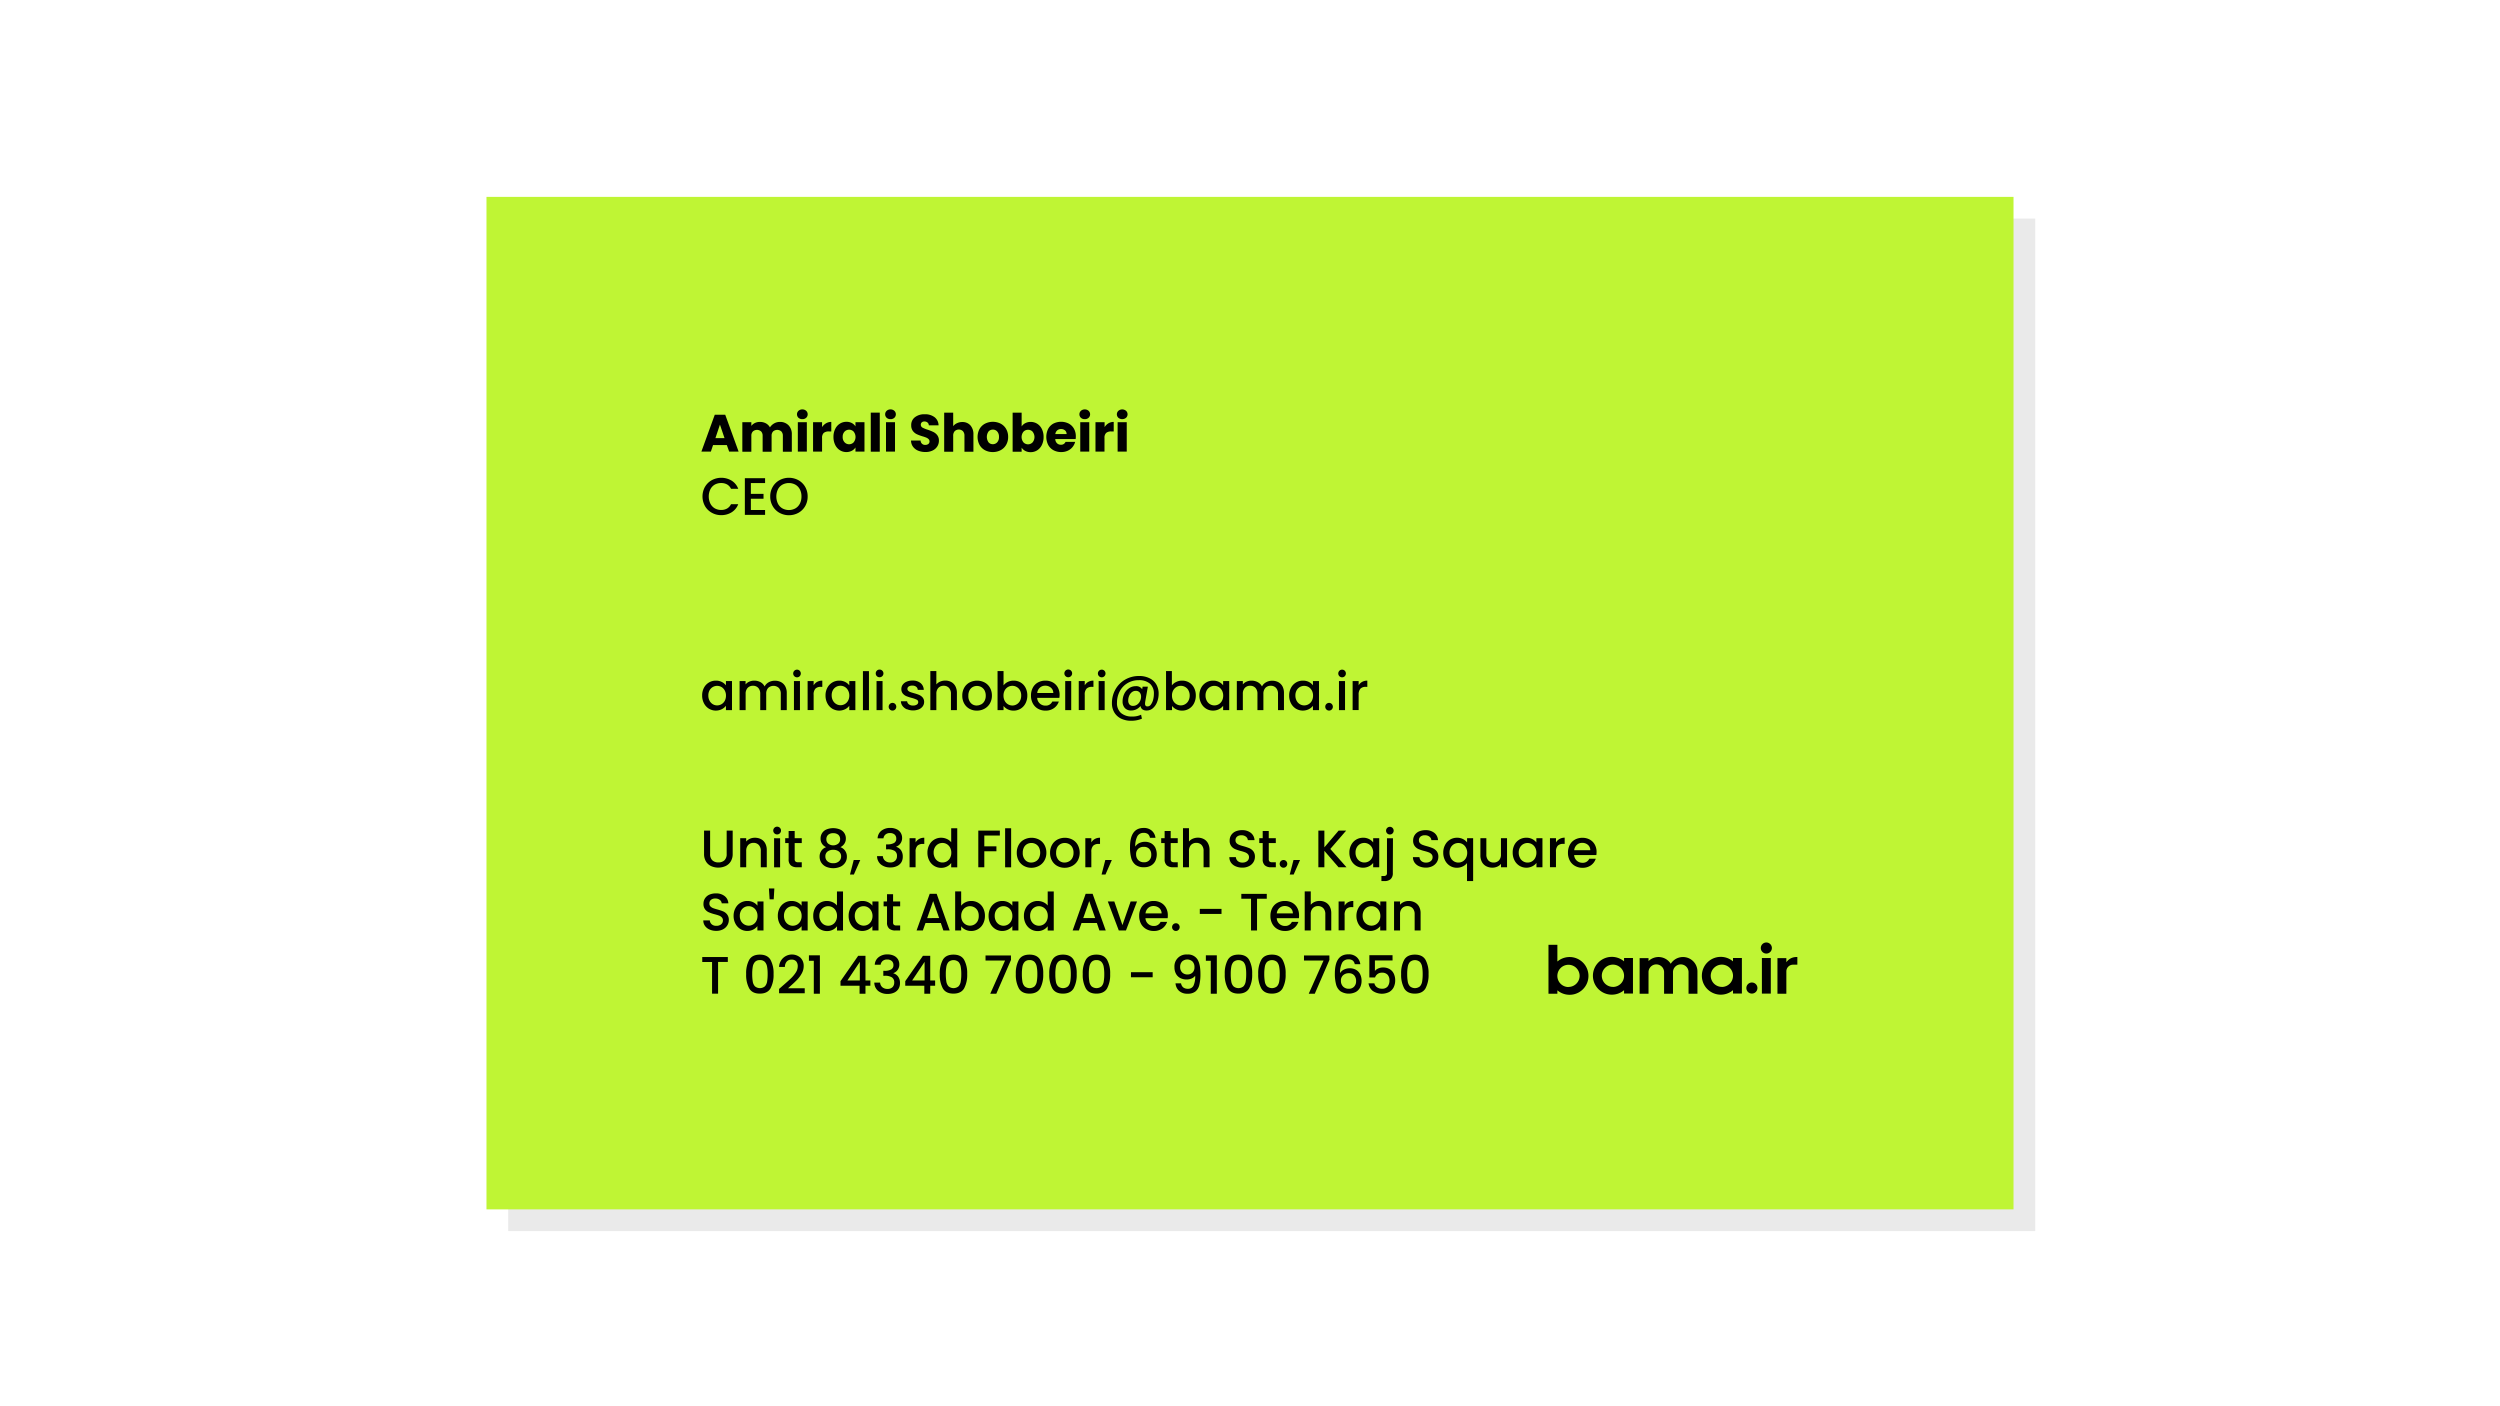 <svg xmlns="http://www.w3.org/2000/svg" viewBox="0 0 1152 648"><defs><style>.cls-1{fill:#eaeaea;}.cls-2{fill:#bff534;}</style></defs><g id="Background"><rect class="cls-1" x="234.17" y="100.72" width="703.66" height="466.56"/></g><g id="Layer_1" data-name="Layer 1"><rect class="cls-2" x="224.17" y="90.72" width="703.66" height="466.56"/><path d="M334.93,205.1h-6.36l-1,3H323.2l6.17-17h4.81l6.17,17H336Zm-1.07-3.2-2.11-6.24-2.09,6.24Z"/><path d="M363.38,196a5.8,5.8,0,0,1,1.49,4.25v7.91h-4.13v-7.35a2.81,2.81,0,0,0-.69-2,2.88,2.88,0,0,0-3.81,0,2.81,2.81,0,0,0-.69,2v7.35h-4.13v-7.35a2.81,2.81,0,0,0-.69-2,2.88,2.88,0,0,0-3.81,0,2.77,2.77,0,0,0-.7,2v7.35h-4.15V194.56h4.15v1.7a4.58,4.58,0,0,1,1.65-1.35,5.22,5.22,0,0,1,2.31-.49,5.68,5.68,0,0,1,2.73.65,4.7,4.7,0,0,1,1.88,1.87,5.51,5.51,0,0,1,1.92-1.82,5.2,5.2,0,0,1,2.65-.7A5.37,5.37,0,0,1,363.38,196Z"/><path d="M367.94,192.51a2.2,2.2,0,0,1,0-3.2,2.54,2.54,0,0,1,1.79-.65,2.48,2.48,0,0,1,1.76.65,2.2,2.2,0,0,1,0,3.2,2.48,2.48,0,0,1-1.76.64A2.53,2.53,0,0,1,367.94,192.51Zm3.85,2.05v13.55h-4.15V194.56Z"/><path d="M380.63,195.06a4.69,4.69,0,0,1,2.43-.64v4.39h-1.14a3.52,3.52,0,0,0-2.33.67,3,3,0,0,0-.78,2.34v6.29h-4.15V194.56h4.15v2.26A5.56,5.56,0,0,1,380.63,195.06Z"/><path d="M384.87,197.65a5.87,5.87,0,0,1,2.15-2.43,5.56,5.56,0,0,1,3-.85,5.21,5.21,0,0,1,2.52.58,4.32,4.32,0,0,1,1.66,1.53v-1.92h4.15v13.55h-4.15v-1.92a4.33,4.33,0,0,1-1.69,1.53,5.17,5.17,0,0,1-2.51.59,5.53,5.53,0,0,1-3-.86,6,6,0,0,1-2.15-2.46,8.11,8.11,0,0,1-.79-3.68A8,8,0,0,1,384.87,197.65Zm8.5,1.24a2.92,2.92,0,0,0-4.2,0,3.34,3.34,0,0,0-.86,2.44,3.43,3.43,0,0,0,.86,2.47,2.76,2.76,0,0,0,2.1.91,2.81,2.81,0,0,0,2.1-.9,3.92,3.92,0,0,0,0-4.9Z"/><path d="M405.4,190.14v18h-4.15v-18Z"/><path d="M408.57,192.51a2.2,2.2,0,0,1,0-3.2,2.52,2.52,0,0,1,1.79-.65,2.48,2.48,0,0,1,1.76.65,2.2,2.2,0,0,1,0,3.2,2.48,2.48,0,0,1-1.76.64A2.52,2.52,0,0,1,408.57,192.51Zm3.85,2.05v13.55h-4.15V194.56Z"/><path d="M423.1,207.68a5.55,5.55,0,0,1-2.36-1.8,4.9,4.9,0,0,1-.94-2.87h4.42a2,2,0,0,0,2.11,2,2.29,2.29,0,0,0,1.46-.43,1.52,1.52,0,0,0,.11-2.22,3.35,3.35,0,0,0-1-.68,17.72,17.72,0,0,0-1.76-.61,19.48,19.48,0,0,1-2.7-1,5,5,0,0,1-1.8-1.5,4.22,4.22,0,0,1-.75-2.6,4.45,4.45,0,0,1,1.73-3.73,7,7,0,0,1,4.49-1.35,7.15,7.15,0,0,1,4.54,1.35,4.82,4.82,0,0,1,1.84,3.75H428a1.73,1.73,0,0,0-.61-1.3,2.16,2.16,0,0,0-1.43-.47,1.75,1.75,0,0,0-1.21.4A1.55,1.55,0,0,0,425,197a12.89,12.89,0,0,0,2.43,1,21.5,21.5,0,0,1,2.68,1.07,5.06,5.06,0,0,1,1.79,1.48,4,4,0,0,1,.75,2.5,4.83,4.83,0,0,1-.74,2.64,5.13,5.13,0,0,1-2.15,1.9,7.35,7.35,0,0,1-3.32.7A8.9,8.9,0,0,1,423.1,207.68Z"/><path d="M447.15,196a6.09,6.09,0,0,1,1.4,4.24v7.91h-4.13v-7.35a3,3,0,0,0-.7-2.12,2.77,2.77,0,0,0-3.79,0,3,3,0,0,0-.7,2.12v7.35h-4.15v-18h4.15v6.24A4.51,4.51,0,0,1,441,195a5.62,5.62,0,0,1,2.46-.53A4.82,4.82,0,0,1,447.15,196Z"/><path d="M453.88,207.46a6.28,6.28,0,0,1-2.5-2.43,7.88,7.88,0,0,1,0-7.37,6.32,6.32,0,0,1,2.53-2.44,8,8,0,0,1,7.19,0,6.23,6.23,0,0,1,2.52,2.44,7.16,7.16,0,0,1,.93,3.68,7.07,7.07,0,0,1-.94,3.68,6.3,6.3,0,0,1-2.55,2.44,7.68,7.68,0,0,1-3.6.85A7.58,7.58,0,0,1,453.88,207.46Zm5.61-3.62a3.47,3.47,0,0,0,.84-2.5,3.53,3.53,0,0,0-.81-2.5,2.61,2.61,0,0,0-2-.88,2.65,2.65,0,0,0-2,.86,4.36,4.36,0,0,0,0,5,2.54,2.54,0,0,0,2,.87A2.7,2.7,0,0,0,459.49,203.84Z"/><path d="M472.45,195a5.21,5.21,0,0,1,2.5-.58,5.6,5.6,0,0,1,3,.85,5.85,5.85,0,0,1,2.14,2.43,8,8,0,0,1,.79,3.66,8.11,8.11,0,0,1-.79,3.68,6,6,0,0,1-2.14,2.46,5.61,5.61,0,0,1-3,.86,5.24,5.24,0,0,1-2.5-.57,4.5,4.5,0,0,1-1.68-1.52v1.89h-4.15v-18h4.15v6.34A4.31,4.31,0,0,1,472.45,195Zm3.39,3.92a2.87,2.87,0,0,0-2.13-.88,2.81,2.81,0,0,0-2.1.9,3.92,3.92,0,0,0,0,4.9,2.9,2.9,0,0,0,4.21,0,3.9,3.9,0,0,0,0-4.91Z"/><path d="M495.66,202.33h-9.39a2.76,2.76,0,0,0,.81,1.93,2.46,2.46,0,0,0,1.76.67,2.18,2.18,0,0,0,2.16-1.31h4.42A6.08,6.08,0,0,1,492,207.7a7,7,0,0,1-3,.61,7.36,7.36,0,0,1-3.55-.85A6,6,0,0,1,483,205a8.3,8.3,0,0,1,0-7.38,5.9,5.9,0,0,1,2.42-2.43,7.88,7.88,0,0,1,7.06,0,6,6,0,0,1,2.4,2.36,7.2,7.2,0,0,1,.86,3.57A10.24,10.24,0,0,1,495.66,202.33Zm-4.17-2.3a2.14,2.14,0,0,0-.73-1.7,2.69,2.69,0,0,0-1.82-.63,2.63,2.63,0,0,0-1.76.6,2.69,2.69,0,0,0-.89,1.73Z"/><path d="M498.08,192.51a2.2,2.2,0,0,1,0-3.2,2.52,2.52,0,0,1,1.79-.65,2.48,2.48,0,0,1,1.76.65,2.2,2.2,0,0,1,0,3.2,2.48,2.48,0,0,1-1.76.64A2.52,2.52,0,0,1,498.08,192.51Zm3.85,2.05v13.55h-4.15V194.56Z"/><path d="M510.77,195.06a4.69,4.69,0,0,1,2.43-.64v4.39h-1.14a3.5,3.5,0,0,0-2.33.67,3,3,0,0,0-.78,2.34v6.29H504.8V194.56H509v2.26A5.46,5.46,0,0,1,510.77,195.06Z"/><path d="M515.35,192.51a2.18,2.18,0,0,1,0-3.2,2.73,2.73,0,0,1,3.54,0,2.2,2.2,0,0,1,0,3.2,2.77,2.77,0,0,1-3.54,0Zm3.85,2.05v13.55H515V194.56Z"/><path d="M324.86,224.34a8.22,8.22,0,0,1,3.14-3.08,9.24,9.24,0,0,1,9.13.22,7.57,7.57,0,0,1,3.05,3.75h-3.33a4.53,4.53,0,0,0-1.82-2,5.5,5.5,0,0,0-2.7-.65,5.93,5.93,0,0,0-3,.75,5.28,5.28,0,0,0-2,2.16,7.64,7.64,0,0,0,0,6.56,5.37,5.37,0,0,0,2,2.17,5.84,5.84,0,0,0,3,.77,5.4,5.4,0,0,0,2.7-.66,4.53,4.53,0,0,0,1.82-2h3.33a7.54,7.54,0,0,1-3.05,3.74,8.91,8.91,0,0,1-4.8,1.31,8.68,8.68,0,0,1-4.34-1.11,8.17,8.17,0,0,1-3.13-3.07,9.15,9.15,0,0,1,0-8.88Z"/><path d="M346,222.61v4.95h5.83v2.26H346V235h6.55v2.25h-9.32v-16.9h9.32v2.26Z"/><path d="M359.2,236.32a8.26,8.26,0,0,1-3.13-3.08,8.69,8.69,0,0,1-1.15-4.46,8.59,8.59,0,0,1,1.15-4.44,8.19,8.19,0,0,1,3.13-3.08,9.13,9.13,0,0,1,8.69,0,8.19,8.19,0,0,1,3.13,3.08,8.68,8.68,0,0,1,1.14,4.44,8.78,8.78,0,0,1-1.14,4.46,8.26,8.26,0,0,1-3.13,3.08,9.13,9.13,0,0,1-8.69,0Zm7.32-2.06a5.32,5.32,0,0,0,2.06-2.19,7.06,7.06,0,0,0,.74-3.29,7,7,0,0,0-.74-3.28,5.24,5.24,0,0,0-2.06-2.16,6.32,6.32,0,0,0-6,0,5.16,5.16,0,0,0-2.05,2.16,7.66,7.66,0,0,0,0,6.57,5.23,5.23,0,0,0,2.05,2.19,6.24,6.24,0,0,0,6,0Z"/><path d="M324.39,316.91a6.16,6.16,0,0,1,2.28-2.41,6.09,6.09,0,0,1,3.2-.86,5.84,5.84,0,0,1,2.75.61,5.63,5.63,0,0,1,1.89,1.55v-1.95h2.79v13.38h-2.79v-2a5.51,5.51,0,0,1-1.92,1.58,6.24,6.24,0,0,1-5.93-.25,6.34,6.34,0,0,1-2.27-2.48,7.6,7.6,0,0,1-.84-3.61A7.41,7.41,0,0,1,324.39,316.91Zm9.55,1.22a4,4,0,0,0-1.5-1.56,4,4,0,0,0-5.47,1.52,4.78,4.78,0,0,0-.57,2.39,5,5,0,0,0,.57,2.43,4,4,0,0,0,1.5,1.59,3.82,3.82,0,0,0,2,.55,4,4,0,0,0,3.49-2.1,5,5,0,0,0,.57-2.42A4.84,4.84,0,0,0,333.94,318.13Z"/><path d="M359.82,314.29a4.78,4.78,0,0,1,2,1.94,6.3,6.3,0,0,1,.72,3.11v7.89h-2.75v-7.48a3.88,3.88,0,0,0-.9-2.75,3.62,3.62,0,0,0-4.91,0,3.84,3.84,0,0,0-.91,2.75v7.48h-2.75v-7.48a3.88,3.88,0,0,0-.9-2.75,3.19,3.19,0,0,0-2.45-1,3.25,3.25,0,0,0-2.47,1,3.88,3.88,0,0,0-.91,2.75v7.48H340.8V313.85h2.76v1.53a4.55,4.55,0,0,1,1.73-1.28,5.4,5.4,0,0,1,2.23-.46,5.88,5.88,0,0,1,2.87.68,4.59,4.59,0,0,1,1.94,2,4.56,4.56,0,0,1,1.89-1.93,5.6,5.6,0,0,1,2.77-.71A5.94,5.94,0,0,1,359.82,314.29Z"/><path d="M366,311.57a1.77,1.77,0,0,1,1.26-3,1.68,1.68,0,0,1,1.24.51,1.81,1.81,0,0,1,0,2.52,1.68,1.68,0,0,1-1.24.51A1.71,1.71,0,0,1,366,311.57Zm2.62,2.28v13.38h-2.77V313.85Z"/><path d="M376.53,314.21a4.78,4.78,0,0,1,2.39-.57v2.86h-.7a3.38,3.38,0,0,0-2.47.83,3.93,3.93,0,0,0-.83,2.86v7h-2.77V313.85h2.77v1.95A4.31,4.31,0,0,1,376.53,314.21Z"/><path d="M381.24,316.91a6.16,6.16,0,0,1,2.28-2.41,6.09,6.09,0,0,1,3.2-.86,5.84,5.84,0,0,1,2.75.61,5.59,5.59,0,0,1,1.88,1.55v-1.95h2.8v13.38h-2.8v-2a5.47,5.47,0,0,1-1.91,1.58,6.24,6.24,0,0,1-5.93-.25,6.34,6.34,0,0,1-2.27-2.48,7.6,7.6,0,0,1-.84-3.61A7.41,7.41,0,0,1,381.24,316.91Zm9.54,1.22A3.9,3.9,0,0,0,387.3,316a3.94,3.94,0,0,0-3.49,2,4.78,4.78,0,0,0-.57,2.39,5,5,0,0,0,.57,2.43,4,4,0,0,0,1.51,1.59,3.8,3.8,0,0,0,2,.55,3.93,3.93,0,0,0,3.48-2.1,5,5,0,0,0,.57-2.42A4.84,4.84,0,0,0,390.78,318.13Z"/><path d="M400.41,309.26v18h-2.77v-18Z"/><path d="M404.05,311.57a1.81,1.81,0,0,1,0-2.52,1.73,1.73,0,0,1,1.27-.51,1.77,1.77,0,0,1,0,3.54A1.73,1.73,0,0,1,404.05,311.57Zm2.63,2.28v13.38h-2.77V313.85Z"/><path d="M410,326.89a1.77,1.77,0,0,1,1.26-3,1.68,1.68,0,0,1,1.24.51,1.81,1.81,0,0,1,0,2.52,1.68,1.68,0,0,1-1.24.51A1.71,1.71,0,0,1,410,326.89Z"/><path d="M417.91,326.88a5,5,0,0,1-2-1.55,3.85,3.85,0,0,1-.78-2.2H418a2,2,0,0,0,.81,1.42,3,3,0,0,0,1.86.57,3.12,3.12,0,0,0,1.81-.45,1.34,1.34,0,0,0,.64-1.15,1.19,1.19,0,0,0-.71-1.12,13.87,13.87,0,0,0-2.27-.8,20.44,20.44,0,0,1-2.46-.8,4.36,4.36,0,0,1-1.64-1.19,3.14,3.14,0,0,1-.69-2.11,3.3,3.3,0,0,1,.63-2,4.23,4.23,0,0,1,1.81-1.39,6.79,6.79,0,0,1,2.71-.51,5.59,5.59,0,0,1,3.68,1.15,4.13,4.13,0,0,1,1.49,3.14h-2.77a1.93,1.93,0,0,0-.73-1.43,2.67,2.67,0,0,0-1.77-.53,2.8,2.8,0,0,0-1.67.41,1.27,1.27,0,0,0-.59,1.09,1.17,1.17,0,0,0,.39.9,2.9,2.9,0,0,0,.95.57c.37.14.92.31,1.65.52a19.06,19.06,0,0,1,2.39.79,4.49,4.49,0,0,1,1.62,1.18,3.11,3.11,0,0,1,.7,2.06,3.43,3.43,0,0,1-.63,2,4.22,4.22,0,0,1-1.78,1.41,7.38,7.38,0,0,1-5.54-.06Z"/><path d="M438.36,314.29a4.72,4.72,0,0,1,1.89,1.94,6.52,6.52,0,0,1,.69,3.11v7.89H438.2v-7.48a3.88,3.88,0,0,0-.9-2.75,3.2,3.2,0,0,0-2.45-1,3.25,3.25,0,0,0-2.47,1,3.88,3.88,0,0,0-.91,2.75v7.48H428.7v-18h2.77v6.15a4.55,4.55,0,0,1,1.79-1.31,5.91,5.91,0,0,1,2.36-.46A5.63,5.63,0,0,1,438.36,314.29Z"/><path d="M446.7,326.59a6.19,6.19,0,0,1-2.41-2.43,7.33,7.33,0,0,1-.87-3.63,7.2,7.2,0,0,1,.9-3.62,6.13,6.13,0,0,1,2.45-2.42,7.51,7.51,0,0,1,6.94,0,6.16,6.16,0,0,1,2.46,2.42,7.2,7.2,0,0,1,.9,3.62,7,7,0,0,1-.93,3.62,6.33,6.33,0,0,1-2.51,2.44,7.18,7.18,0,0,1-3.51.86A6.79,6.79,0,0,1,446.7,326.59Zm5.42-2a3.86,3.86,0,0,0,1.52-1.53,4.92,4.92,0,0,0,.59-2.48,5,5,0,0,0-.56-2.46,3.87,3.87,0,0,0-1.48-1.52,4.08,4.08,0,0,0-2-.51,4,4,0,0,0-2,.51,3.72,3.72,0,0,0-1.44,1.52,5.14,5.14,0,0,0-.53,2.46,4.67,4.67,0,0,0,1.1,3.34,3.64,3.64,0,0,0,2.78,1.18A4.1,4.1,0,0,0,452.12,324.54Z"/><path d="M464.36,314.25a6,6,0,0,1,2.74-.61,6.1,6.1,0,0,1,3.2.85,5.92,5.92,0,0,1,2.26,2.41,7.59,7.59,0,0,1,.83,3.58,7.72,7.72,0,0,1-.83,3.61,6.19,6.19,0,0,1-2.27,2.48,6,6,0,0,1-3.19.88,6.09,6.09,0,0,1-2.76-.6,5.41,5.41,0,0,1-1.91-1.56v1.94h-2.76v-18h2.76v6.59A5.38,5.38,0,0,1,464.36,314.25Zm5.64,3.84a3.9,3.9,0,0,0-1.51-1.53,4,4,0,0,0-4,0,4,4,0,0,0-1.51,1.56,4.84,4.84,0,0,0-.57,2.4A5,5,0,0,0,463,323a4,4,0,0,0,3.49,2.1,3.84,3.84,0,0,0,2-.55,3.93,3.93,0,0,0,1.51-1.59,5,5,0,0,0,.57-2.43A4.78,4.78,0,0,0,470,318.09Z"/><path d="M488.15,321.58H477.93a3.69,3.69,0,0,0,1.19,2.57,3.73,3.73,0,0,0,2.62,1,3.24,3.24,0,0,0,3.16-1.87h3a6,6,0,0,1-2.2,3,6.46,6.46,0,0,1-3.94,1.17,6.79,6.79,0,0,1-3.44-.86,6.12,6.12,0,0,1-2.38-2.43,7.44,7.44,0,0,1-.86-3.63,7.6,7.6,0,0,1,.84-3.63,5.87,5.87,0,0,1,2.35-2.41,7,7,0,0,1,3.49-.85,6.78,6.78,0,0,1,3.37.82,5.8,5.8,0,0,1,2.31,2.32,7,7,0,0,1,.83,3.44A9.32,9.32,0,0,1,488.15,321.58Zm-2.79-2.24a3.13,3.13,0,0,0-1.1-2.45,3.86,3.86,0,0,0-2.64-.92,3.51,3.51,0,0,0-2.45.91,3.75,3.75,0,0,0-1.22,2.46Z"/><path d="M491,311.57a1.79,1.79,0,1,1,1.26.51A1.71,1.71,0,0,1,491,311.57Zm2.62,2.28v13.38h-2.77V313.85Z"/><path d="M501.47,314.21a4.78,4.78,0,0,1,2.39-.57v2.86h-.7a3.38,3.38,0,0,0-2.47.83,3.93,3.93,0,0,0-.84,2.86v7h-2.76V313.85h2.76v1.95A4.41,4.41,0,0,1,501.47,314.21Z"/><path d="M506.41,311.57a1.77,1.77,0,0,1,1.26-3,1.68,1.68,0,0,1,1.24.51,1.81,1.81,0,0,1,0,2.52,1.68,1.68,0,0,1-1.24.51A1.71,1.71,0,0,1,506.41,311.57Zm2.62,2.28v13.38h-2.77V313.85Z"/><path d="M529.77,312.57a7.13,7.13,0,0,1,3.07,2.85,8.31,8.31,0,0,1,1.06,4.26,10.35,10.35,0,0,1-.67,3.72,7.13,7.13,0,0,1-1.92,2.89,4.28,4.28,0,0,1-2.95,1.11,3.13,3.13,0,0,1-1.94-.54,2.37,2.37,0,0,1-.87-1.54,5.59,5.59,0,0,1-1.9,1.53,5.36,5.36,0,0,1-2.38.55,3.81,3.81,0,0,1-2.92-1.12,4.32,4.32,0,0,1-1.06-3.08,7.91,7.91,0,0,1,.76-3.45,6.49,6.49,0,0,1,2.15-2.56,5.35,5.35,0,0,1,3.11-1,3.17,3.17,0,0,1,3,1.44l.21-1.22h2.41l-1.22,6.95a6.2,6.2,0,0,0-.07.9,1.46,1.46,0,0,0,.26.94,1.11,1.11,0,0,0,.91.32,1.89,1.89,0,0,0,1.57-.91,6.45,6.45,0,0,0,1-2.25,10.77,10.77,0,0,0,.33-2.6,6,6,0,0,0-1.8-4.71,7.56,7.56,0,0,0-5.22-1.62,9.8,9.8,0,0,0-5.14,1.36,9.61,9.61,0,0,0-3.56,3.73,11.07,11.07,0,0,0-1.28,5.3,6,6,0,0,0,1.84,4.73,7.7,7.7,0,0,0,5.27,1.63,9,9,0,0,0,4-.85l.37,1.85a12.53,12.53,0,0,1-5,.94,10.25,10.25,0,0,1-4.63-1,7.37,7.37,0,0,1-3.09-2.83,8.13,8.13,0,0,1-1.09-4.26,12.74,12.74,0,0,1,1.61-6.34,12,12,0,0,1,4.48-4.53,12.69,12.69,0,0,1,6.49-1.66A10.47,10.47,0,0,1,529.77,312.57ZM524,324.67a4,4,0,0,0,1.32-1.58,4.57,4.57,0,0,0,.49-2.1,2.83,2.83,0,0,0-.64-1.9,2.26,2.26,0,0,0-1.81-.74,2.82,2.82,0,0,0-1.84.64,4.18,4.18,0,0,0-1.21,1.66,5.6,5.6,0,0,0-.43,2.14,2.76,2.76,0,0,0,.56,1.81,2.08,2.08,0,0,0,1.7.67A3.13,3.13,0,0,0,524,324.67Z"/><path d="M542,314.25a6,6,0,0,1,2.74-.61,6.1,6.1,0,0,1,3.2.85,5.92,5.92,0,0,1,2.26,2.41,7.59,7.59,0,0,1,.83,3.58,7.72,7.72,0,0,1-.83,3.61,6.19,6.19,0,0,1-2.27,2.48,6,6,0,0,1-3.19.88,6.09,6.09,0,0,1-2.76-.6,5.41,5.41,0,0,1-1.91-1.56v1.94h-2.76v-18H540v6.59A5.38,5.38,0,0,1,542,314.25Zm5.64,3.84a3.9,3.9,0,0,0-1.51-1.53,4,4,0,0,0-4,0,4.12,4.12,0,0,0-1.51,1.56,4.84,4.84,0,0,0-.57,2.4,5,5,0,0,0,.57,2.42,4,4,0,0,0,1.51,1.56,3.88,3.88,0,0,0,2,.54,3.84,3.84,0,0,0,2-.55,3.93,3.93,0,0,0,1.51-1.59,5,5,0,0,0,.57-2.43A4.78,4.78,0,0,0,547.61,318.09Z"/><path d="M553.51,316.91a6.16,6.16,0,0,1,2.28-2.41,6.06,6.06,0,0,1,3.19-.86,5.85,5.85,0,0,1,2.76.61,5.59,5.59,0,0,1,1.88,1.55v-1.95h2.8v13.38h-2.8v-2a5.57,5.57,0,0,1-1.91,1.58,6,6,0,0,1-2.77.63,5.88,5.88,0,0,1-3.16-.88,6.27,6.27,0,0,1-2.27-2.48,7.6,7.6,0,0,1-.84-3.61A7.41,7.41,0,0,1,553.51,316.91Zm9.54,1.22a4.07,4.07,0,0,0-1.49-1.56,4,4,0,0,0-5.48,1.52,4.78,4.78,0,0,0-.57,2.39,5,5,0,0,0,.57,2.43,3.93,3.93,0,0,0,1.51,1.59,3.8,3.8,0,0,0,2,.55,3.89,3.89,0,0,0,2-.54,3.94,3.94,0,0,0,1.49-1.56,5,5,0,0,0,.57-2.42A4.84,4.84,0,0,0,563.05,318.13Z"/><path d="M588.94,314.29a4.84,4.84,0,0,1,2,1.94,6.41,6.41,0,0,1,.71,3.11v7.89h-2.74v-7.48A3.88,3.88,0,0,0,588,317a3.2,3.2,0,0,0-2.45-1,3.25,3.25,0,0,0-2.47,1,3.88,3.88,0,0,0-.91,2.75v7.48h-2.74v-7.48a3.88,3.88,0,0,0-.9-2.75,3.2,3.2,0,0,0-2.45-1,3.25,3.25,0,0,0-2.47,1,3.88,3.88,0,0,0-.91,2.75v7.48h-2.77V313.85h2.77v1.53a4.48,4.48,0,0,1,1.73-1.28,5.4,5.4,0,0,1,2.23-.46,5.84,5.84,0,0,1,2.86.68,4.61,4.61,0,0,1,2,2,4.45,4.45,0,0,1,1.89-1.93,5.57,5.57,0,0,1,2.77-.71A6,6,0,0,1,588.94,314.29Z"/><path d="M594.91,316.91a6.11,6.11,0,0,1,2.29-2.41,6,6,0,0,1,3.19-.86,5.91,5.91,0,0,1,2.76.61A5.69,5.69,0,0,1,605,315.8v-1.95h2.79v13.38H605v-2a5.51,5.51,0,0,1-1.92,1.58,6.24,6.24,0,0,1-5.93-.25,6.34,6.34,0,0,1-2.27-2.48,7.6,7.6,0,0,1-.83-3.61A7.41,7.41,0,0,1,594.91,316.91Zm9.55,1.22a4,4,0,0,0-1.5-1.56,4,4,0,0,0-5.47,1.52,4.78,4.78,0,0,0-.57,2.39,5,5,0,0,0,.57,2.43,4,4,0,0,0,1.5,1.59,3.89,3.89,0,0,0,4,0,3.89,3.89,0,0,0,1.5-1.56,5,5,0,0,0,.57-2.42A4.84,4.84,0,0,0,604.46,318.13Z"/><path d="M611.17,326.89a1.77,1.77,0,0,1,1.26-3,1.68,1.68,0,0,1,1.24.51,1.81,1.81,0,0,1,0,2.52,1.68,1.68,0,0,1-1.24.51A1.71,1.71,0,0,1,611.17,326.89Z"/><path d="M617.17,311.57a1.77,1.77,0,0,1,1.26-3,1.68,1.68,0,0,1,1.24.51,1.81,1.81,0,0,1,0,2.52,1.68,1.68,0,0,1-1.24.51A1.71,1.71,0,0,1,617.17,311.57Zm2.62,2.28v13.38H617V313.85Z"/><path d="M627.67,314.21a4.78,4.78,0,0,1,2.39-.57v2.86h-.7a3.38,3.38,0,0,0-2.47.83,4,4,0,0,0-.83,2.86v7h-2.77V313.85h2.77v1.95A4.31,4.31,0,0,1,627.67,314.21Z"/><path d="M327.22,382.75v10.76a3.85,3.85,0,0,0,1,2.89,3.89,3.89,0,0,0,2.8,1,3.93,3.93,0,0,0,2.83-1,3.85,3.85,0,0,0,1-2.89V382.75h2.77v10.71a6.46,6.46,0,0,1-.9,3.5,5.58,5.58,0,0,1-2.41,2.13,8.12,8.12,0,0,1-6.64,0,5.46,5.46,0,0,1-2.36-2.13,6.54,6.54,0,0,1-.88-3.5V382.75Z"/><path d="M350.67,386.68a4.7,4.7,0,0,1,1.95,1.95,6.34,6.34,0,0,1,.71,3.1v7.9h-2.75v-7.48a3.89,3.89,0,0,0-.9-2.76,3.19,3.19,0,0,0-2.45-1,3.25,3.25,0,0,0-2.47,1,3.89,3.89,0,0,0-.91,2.76v7.48h-2.76V386.25h2.76v1.53a4.72,4.72,0,0,1,1.74-1.29,5.49,5.49,0,0,1,2.25-.46A6.11,6.11,0,0,1,350.67,386.68Z"/><path d="M356.85,384a1.79,1.79,0,1,1,1.26.51A1.71,1.71,0,0,1,356.85,384Zm2.62,2.29v13.38H356.7V386.25Z"/><path d="M366.19,388.5v7.41a1.41,1.41,0,0,0,.36,1.08,1.72,1.72,0,0,0,1.2.33h1.7v2.31h-2.19a4.17,4.17,0,0,1-2.86-.88,3.58,3.58,0,0,1-1-2.84V388.5h-1.58v-2.25h1.58v-3.33h2.79v3.33h3.26v2.25Z"/><path d="M378.12,386.39a4.45,4.45,0,0,1,2.62-4.14,8.32,8.32,0,0,1,6.4,0,4.44,4.44,0,0,1,2.63,4.14,4.17,4.17,0,0,1-.69,2.39,4.55,4.55,0,0,1-1.83,1.59,4.45,4.45,0,0,1,2.18,1.67,4.59,4.59,0,0,1,.81,2.71,4.91,4.91,0,0,1-.81,2.79,5.15,5.15,0,0,1-2.23,1.87,8.45,8.45,0,0,1-6.5,0,5.29,5.29,0,0,1-2.22-1.87,5,5,0,0,1-.8-2.79,4.49,4.49,0,0,1,3-4.38A4.17,4.17,0,0,1,378.12,386.39Zm3.21,6a2.7,2.7,0,0,0-1,2.27,2.87,2.87,0,0,0,1,2.25,3.87,3.87,0,0,0,2.65.86,3.7,3.7,0,0,0,2.61-.88,2.87,2.87,0,0,0,1-2.23,2.74,2.74,0,0,0-1-2.26,4,4,0,0,0-2.58-.8A4.13,4.13,0,0,0,381.33,392.38Zm4.95-7.74a3.51,3.51,0,0,0-2.33-.72,3.45,3.45,0,0,0-2.31.72,2.63,2.63,0,0,0-.85,2.12,2.49,2.49,0,0,0,.88,2,3.76,3.76,0,0,0,4.56,0,2.5,2.5,0,0,0,.9-2A2.64,2.64,0,0,0,386.28,384.64Z"/><path d="M396.4,396.3l-2.94,6.7h-1.79l1.72-6.7Z"/><path d="M406.18,382.77a6.34,6.34,0,0,1,4.07-1.26,6.49,6.49,0,0,1,2.93.61,4.27,4.27,0,0,1,1.87,1.65,4.48,4.48,0,0,1,.64,2.35,4.14,4.14,0,0,1-.81,2.58,3.87,3.87,0,0,1-1.91,1.43v.1a4.06,4.06,0,0,1,2.23,1.59,5.09,5.09,0,0,1,.8,2.95,5,5,0,0,1-.65,2.55,4.59,4.59,0,0,1-2,1.76,6.8,6.8,0,0,1-3.08.64,6.72,6.72,0,0,1-4.31-1.34,5,5,0,0,1-1.81-3.88h2.67a3,3,0,0,0,1,2.1,3.41,3.41,0,0,0,2.42.82,3.06,3.06,0,0,0,2.29-.82,2.87,2.87,0,0,0,.8-2.1,2.67,2.67,0,0,0-1.08-2.41,6.08,6.08,0,0,0-3.32-.72h-.63v-2.28H409a6,6,0,0,0,3-.66,2.17,2.17,0,0,0,1-2,2.4,2.4,0,0,0-.75-1.86,3.08,3.08,0,0,0-2.14-.69,3,3,0,0,0-2.11.69,2.71,2.71,0,0,0-.9,1.72h-2.7A4.69,4.69,0,0,1,406.18,382.77Z"/><path d="M423.52,386.6a4.78,4.78,0,0,1,2.39-.57v2.86h-.71a3.37,3.37,0,0,0-2.46.83,3.93,3.93,0,0,0-.84,2.86v7.05h-2.77V386.25h2.77v1.94A4.33,4.33,0,0,1,423.52,386.6Z"/><path d="M428.23,389.31a6.08,6.08,0,0,1,5.5-3.28,6.27,6.27,0,0,1,2.58.57,5.2,5.2,0,0,1,2,1.52v-6.46h2.79v18h-2.79v-2a5.12,5.12,0,0,1-1.88,1.6,5.85,5.85,0,0,1-2.76.64,6,6,0,0,1-3.19-.89,6.29,6.29,0,0,1-2.28-2.48,7.59,7.59,0,0,1-.84-3.6A7.36,7.36,0,0,1,428.23,389.31Zm9.54,1.21a4,4,0,0,0-1.49-1.55,3.89,3.89,0,0,0-2-.54,4.08,4.08,0,0,0-2,.52,4,4,0,0,0-1.49,1.53,4.81,4.81,0,0,0-.57,2.4,5,5,0,0,0,.57,2.42,4,4,0,0,0,1.51,1.6,3.88,3.88,0,0,0,2,.54,4,4,0,0,0,2-.53,4,4,0,0,0,1.49-1.57,4.92,4.92,0,0,0,.57-2.42A4.84,4.84,0,0,0,437.77,390.52Z"/><path d="M460.73,382.75V385h-7.16v5h5.58v2.25h-5.58v7.39H450.8V382.75Z"/><path d="M465.93,381.66v18h-2.77v-18Z"/><path d="M471.8,399a6.2,6.2,0,0,1-2.4-2.42,7.4,7.4,0,0,1-.87-3.64,7.24,7.24,0,0,1,.89-3.61,6.12,6.12,0,0,1,2.46-2.43,7.51,7.51,0,0,1,6.94,0,6.12,6.12,0,0,1,2.46,2.43,7.24,7.24,0,0,1,.89,3.61,7,7,0,0,1-.92,3.62,6.27,6.27,0,0,1-2.51,2.44,7.19,7.19,0,0,1-3.51.87A6.83,6.83,0,0,1,471.8,399Zm5.43-2.05a3.86,3.86,0,0,0,1.52-1.53,5.64,5.64,0,0,0,0-4.94,3.74,3.74,0,0,0-1.48-1.52,4.12,4.12,0,0,0-4,0,3.59,3.59,0,0,0-1.44,1.52,5.14,5.14,0,0,0-.54,2.46,4.66,4.66,0,0,0,1.11,3.34,3.62,3.62,0,0,0,2.78,1.18A4.1,4.1,0,0,0,477.23,396.93Z"/><path d="M487.15,399a6.14,6.14,0,0,1-2.4-2.42,7.29,7.29,0,0,1-.88-3.64,7.14,7.14,0,0,1,.9-3.61,6.16,6.16,0,0,1,2.45-2.43,7.53,7.53,0,0,1,6.95,0,6.09,6.09,0,0,1,2.45,2.43,7.64,7.64,0,0,1,0,7.23,6.36,6.36,0,0,1-2.52,2.44,7.18,7.18,0,0,1-3.5.87A6.81,6.81,0,0,1,487.15,399Zm5.43-2.05a3.92,3.92,0,0,0,1.52-1.53,4.89,4.89,0,0,0,.58-2.48,5,5,0,0,0-.56-2.46,3.8,3.8,0,0,0-1.48-1.52,4.07,4.07,0,0,0-2-.51,4,4,0,0,0-2,.51,3.67,3.67,0,0,0-1.45,1.52,5.26,5.26,0,0,0-.53,2.46,4.7,4.7,0,0,0,1.1,3.34,3.66,3.66,0,0,0,2.79,1.18A4.1,4.1,0,0,0,492.58,396.93Z"/><path d="M504.5,386.6a4.78,4.78,0,0,1,2.39-.57v2.86h-.7a3.36,3.36,0,0,0-2.46.83,3.93,3.93,0,0,0-.84,2.86v7.05h-2.77V386.25h2.77v1.94A4.31,4.31,0,0,1,504.5,386.6Z"/><path d="M512.33,396.3l-2.94,6.7H507.6l1.72-6.7Z"/><path d="M529,384.35a3.12,3.12,0,0,0-2-.56,3.17,3.17,0,0,0-2.86,1.47,9.53,9.53,0,0,0-1,4.87,4.2,4.2,0,0,1,1.85-1.65,5.92,5.92,0,0,1,2.62-.58,5.68,5.68,0,0,1,2.83.69,4.94,4.94,0,0,1,1.92,2,7.34,7.34,0,0,1,0,6.17,5,5,0,0,1-2,2.1,6.16,6.16,0,0,1-3.16.77,6.23,6.23,0,0,1-3.92-1.11,5.81,5.81,0,0,1-2-3.12,18.78,18.78,0,0,1-.57-5q0-8.88,6.27-8.88a5.34,5.34,0,0,1,3.82,1.31,5.18,5.18,0,0,1,1.64,3.23h-2.55A2.91,2.91,0,0,0,529,384.35Zm-4.48,6.77a3.18,3.18,0,0,0-1,2.56,3.66,3.66,0,0,0,1,2.66,3.57,3.57,0,0,0,2.68,1,3.14,3.14,0,0,0,2.41-.95,3.5,3.5,0,0,0,.89-2.52,3.9,3.9,0,0,0-.86-2.64,3.22,3.22,0,0,0-2.54-1A3.67,3.67,0,0,0,524.49,391.12Z"/><path d="M539.46,388.5v7.41a1.44,1.44,0,0,0,.35,1.08,1.74,1.74,0,0,0,1.2.33h1.7v2.31h-2.18a4.19,4.19,0,0,1-2.87-.88,3.61,3.61,0,0,1-1-2.84V388.5h-1.58v-2.25h1.58v-3.33h2.79v3.33h3.25v2.25Z"/><path d="M554.77,386.68a4.68,4.68,0,0,1,1.89,1.95,6.45,6.45,0,0,1,.7,3.1v7.9h-2.75v-7.48a3.89,3.89,0,0,0-.9-2.76,3.19,3.19,0,0,0-2.45-1,3.25,3.25,0,0,0-2.47,1,3.89,3.89,0,0,0-.91,2.76v7.48h-2.76v-18h2.76v6.14a4.65,4.65,0,0,1,1.79-1.31A5.93,5.93,0,0,1,552,386,5.68,5.68,0,0,1,554.77,386.68Z"/><path d="M569.4,399.2a5,5,0,0,1-2.14-1.69,4.23,4.23,0,0,1-.77-2.55h3a2.66,2.66,0,0,0,.86,1.8,3.06,3.06,0,0,0,2.15.71,3.29,3.29,0,0,0,2.23-.7,2.23,2.23,0,0,0,.81-1.78,2,2,0,0,0-.5-1.39,3.36,3.36,0,0,0-1.24-.82,16.86,16.86,0,0,0-2-.63,19.18,19.18,0,0,1-2.69-.89,4.39,4.39,0,0,1-1.76-1.4,4.06,4.06,0,0,1-.73-2.52,4.54,4.54,0,0,1,.73-2.55,4.71,4.71,0,0,1,2-1.68,7.6,7.6,0,0,1,3-.58,6.34,6.34,0,0,1,4,1.23,4.51,4.51,0,0,1,1.73,3.36H575a2.21,2.21,0,0,0-.87-1.58,3.28,3.28,0,0,0-2.11-.65,3,3,0,0,0-1.95.6,2.13,2.13,0,0,0-.75,1.75,1.8,1.8,0,0,0,.47,1.28,3.48,3.48,0,0,0,1.21.79,20.27,20.27,0,0,0,2,.63,20.94,20.94,0,0,1,2.73.92,4.65,4.65,0,0,1,1.8,1.42,4.1,4.1,0,0,1,.74,2.56,4.62,4.62,0,0,1-.69,2.43,5.07,5.07,0,0,1-2,1.83,6.53,6.53,0,0,1-3.12.7A7.53,7.53,0,0,1,569.4,399.2Z"/><path d="M584.65,388.5v7.41A1.44,1.44,0,0,0,585,397a1.76,1.76,0,0,0,1.2.33h1.7v2.31h-2.18a4.19,4.19,0,0,1-2.87-.88,3.61,3.61,0,0,1-1-2.84V388.5h-1.58v-2.25h1.58v-3.33h2.79v3.33h3.25v2.25Z"/><path d="M590.16,399.29a1.78,1.78,0,0,1,1.26-3,1.68,1.68,0,0,1,1.24.51,1.82,1.82,0,0,1,0,2.53,1.68,1.68,0,0,1-1.24.51A1.71,1.71,0,0,1,590.16,399.29Z"/><path d="M599.05,396.3l-2.94,6.7h-1.8l1.73-6.7Z"/><path d="M616.8,399.63l-6.53-7.56v7.56H607.5V382.75h2.77v7.7l6.56-7.7h3.47L613,391.2l7.46,8.43Z"/><path d="M622.64,389.31a6.12,6.12,0,0,1,2.28-2.42,6.19,6.19,0,0,1,3.2-.86,5.72,5.72,0,0,1,2.75.62,5.49,5.49,0,0,1,1.89,1.54v-1.94h2.79v13.38h-2.79v-2a5.49,5.49,0,0,1-1.92,1.57,6.17,6.17,0,0,1-5.93-.25,6.34,6.34,0,0,1-2.27-2.48,7.59,7.59,0,0,1-.84-3.6A7.36,7.36,0,0,1,622.64,389.31Zm9.55,1.21a4,4,0,0,0-1.5-1.55,3.86,3.86,0,0,0-2-.54,4,4,0,0,0-2,.52,3.92,3.92,0,0,0-1.49,1.53,4.71,4.71,0,0,0-.57,2.4,4.84,4.84,0,0,0,.57,2.42,4.07,4.07,0,0,0,1.5,1.6,3.88,3.88,0,0,0,2,.54,4,4,0,0,0,2-.53,4.06,4.06,0,0,0,1.5-1.57,4.92,4.92,0,0,0,.57-2.42A4.84,4.84,0,0,0,632.19,390.52Z"/><path d="M641.81,402.25a3.65,3.65,0,0,1-1,2.85A4.14,4.14,0,0,1,638,406h-1.44v-2.33h1a1.72,1.72,0,0,0,1.2-.33,1.41,1.41,0,0,0,.36-1.08v-16h2.76ZM639.19,384a1.77,1.77,0,0,1,1.26-3,1.68,1.68,0,0,1,1.24.51,1.81,1.81,0,0,1,0,2.52,1.68,1.68,0,0,1-1.24.51A1.71,1.71,0,0,1,639.19,384Z"/><path d="M654,399.2a5,5,0,0,1-2.14-1.69,4.23,4.23,0,0,1-.77-2.55h3a2.66,2.66,0,0,0,.86,1.8,3.06,3.06,0,0,0,2.15.71,3.29,3.29,0,0,0,2.23-.7,2.23,2.23,0,0,0,.81-1.78,2,2,0,0,0-.5-1.39,3.36,3.36,0,0,0-1.24-.82,16.86,16.86,0,0,0-2.05-.63,19.18,19.18,0,0,1-2.69-.89,4.46,4.46,0,0,1-1.76-1.4,4.06,4.06,0,0,1-.73-2.52,4.54,4.54,0,0,1,.73-2.55,4.71,4.71,0,0,1,2-1.68,7.6,7.6,0,0,1,3-.58,6.34,6.34,0,0,1,4,1.23,4.51,4.51,0,0,1,1.73,3.36h-3.06a2.21,2.21,0,0,0-.87-1.58,3.26,3.26,0,0,0-2.11-.65,3,3,0,0,0-2,.6,2.13,2.13,0,0,0-.75,1.75,1.8,1.8,0,0,0,.47,1.28,3.48,3.48,0,0,0,1.21.79,20.27,20.27,0,0,0,2,.63,20.94,20.94,0,0,1,2.73.92,4.65,4.65,0,0,1,1.8,1.42,4.1,4.1,0,0,1,.74,2.56,4.62,4.62,0,0,1-.69,2.43,5.07,5.07,0,0,1-2,1.83,6.53,6.53,0,0,1-3.12.7A7.53,7.53,0,0,1,654,399.2Z"/><path d="M665.92,389.31a6,6,0,0,1,2.28-2.42,6.18,6.18,0,0,1,3.22-.86,5.84,5.84,0,0,1,2.75.63,5.31,5.31,0,0,1,1.86,1.53v-1.94h2.79V406H676v-8.31a5.21,5.21,0,0,1-1.9,1.53,6.09,6.09,0,0,1-2.81.64,5.86,5.86,0,0,1-3.15-.89,6.29,6.29,0,0,1-2.25-2.48,7.59,7.59,0,0,1-.84-3.6A7.36,7.36,0,0,1,665.92,389.31Zm9.54,1.21A3.93,3.93,0,0,0,674,389a3.84,3.84,0,0,0-2-.54,4.08,4.08,0,0,0-2,.52,4,4,0,0,0-1.49,1.53,4.81,4.81,0,0,0-.57,2.4,5,5,0,0,0,.57,2.42,4,4,0,0,0,1.51,1.6,3.87,3.87,0,0,0,2,.54,3.93,3.93,0,0,0,2-.53,4,4,0,0,0,1.5-1.57,4.92,4.92,0,0,0,.57-2.42A4.84,4.84,0,0,0,675.46,390.52Z"/><path d="M694.44,386.25v13.38h-2.77v-1.58a4.58,4.58,0,0,1-1.71,1.3,5.57,5.57,0,0,1-2.25.47,6.08,6.08,0,0,1-2.83-.65,4.8,4.8,0,0,1-2-1.95,6.38,6.38,0,0,1-.71-3.11v-7.86h2.74v7.45a3.89,3.89,0,0,0,.9,2.76,3.2,3.2,0,0,0,2.45,1,3.25,3.25,0,0,0,2.47-1,3.85,3.85,0,0,0,.91-2.76v-7.45Z"/><path d="M697.85,389.31a6.08,6.08,0,0,1,5.47-3.28,5.74,5.74,0,0,1,2.76.62,5.45,5.45,0,0,1,1.88,1.54v-1.94h2.8v13.38H708v-2a5.49,5.49,0,0,1-1.92,1.57,6.15,6.15,0,0,1-5.92-.25,6.27,6.27,0,0,1-2.27-2.48,7.59,7.59,0,0,1-.84-3.6A7.36,7.36,0,0,1,697.85,389.31Zm9.54,1.21A4,4,0,0,0,705.9,389a3.89,3.89,0,0,0-2-.54,4,4,0,0,0-2,.52,3.94,3.94,0,0,0-1.5,1.53,4.81,4.81,0,0,0-.57,2.4,5,5,0,0,0,.57,2.42,4,4,0,0,0,1.51,1.6,3.88,3.88,0,0,0,2,.54,4,4,0,0,0,2-.53,4,4,0,0,0,1.49-1.57,4.92,4.92,0,0,0,.57-2.42A4.84,4.84,0,0,0,707.39,390.52Z"/><path d="M718.63,386.6A4.81,4.81,0,0,1,721,386v2.86h-.71a3.37,3.37,0,0,0-2.46.83,3.93,3.93,0,0,0-.84,2.86v7.05h-2.77V386.25H717v1.94A4.31,4.31,0,0,1,718.63,386.6Z"/><path d="M735.6,394H725.37a3.69,3.69,0,0,0,1.19,2.57,3.77,3.77,0,0,0,2.63,1,3.22,3.22,0,0,0,3.15-1.87h3a6.1,6.1,0,0,1-2.2,3,6.46,6.46,0,0,1-3.94,1.18,6.79,6.79,0,0,1-3.44-.87,6.09,6.09,0,0,1-2.38-2.42,7.39,7.39,0,0,1-.86-3.64,7.6,7.6,0,0,1,.84-3.63,5.81,5.81,0,0,1,2.35-2.41,7,7,0,0,1,3.49-.85,6.81,6.81,0,0,1,3.37.82,5.86,5.86,0,0,1,2.31,2.32,7,7,0,0,1,.82,3.44A9.4,9.4,0,0,1,735.6,394Zm-2.8-2.24a3.14,3.14,0,0,0-1.09-2.45,3.92,3.92,0,0,0-2.65-.92,3.54,3.54,0,0,0-2.45.91,3.81,3.81,0,0,0-1.21,2.46Z"/><path d="M327,428.34a5,5,0,0,1-2.14-1.68,4.28,4.28,0,0,1-.78-2.55h3a2.65,2.65,0,0,0,.86,1.79,3,3,0,0,0,2.15.71,3.26,3.26,0,0,0,2.23-.7,2.25,2.25,0,0,0,.8-1.78,1.89,1.89,0,0,0-.5-1.38,3.23,3.23,0,0,0-1.23-.83,20.88,20.88,0,0,0-2.06-.63,19,19,0,0,1-2.68-.89,4.45,4.45,0,0,1-1.76-1.39,4,4,0,0,1-.73-2.53,4.46,4.46,0,0,1,.73-2.55,4.71,4.71,0,0,1,2-1.68,7.56,7.56,0,0,1,3-.58,6.29,6.29,0,0,1,4,1.23,4.5,4.5,0,0,1,1.74,3.36h-3.06a2.25,2.25,0,0,0-.87-1.58,3.29,3.29,0,0,0-2.12-.65,3,3,0,0,0-1.94.6,2.13,2.13,0,0,0-.75,1.75,1.8,1.8,0,0,0,.47,1.28,3.53,3.53,0,0,0,1.2.79c.49.19,1.15.4,2,.63a21.15,21.15,0,0,1,2.74.92,4.55,4.55,0,0,1,1.79,1.42,4.06,4.06,0,0,1,.75,2.56,4.63,4.63,0,0,1-.7,2.43,5.06,5.06,0,0,1-2,1.84,6.71,6.71,0,0,1-3.12.69A7.46,7.46,0,0,1,327,428.34Z"/><path d="M338.91,418.45a6.08,6.08,0,0,1,5.48-3.28,5.84,5.84,0,0,1,2.75.62,5.49,5.49,0,0,1,1.89,1.54v-1.94h2.79v13.38H349v-2a5.49,5.49,0,0,1-1.92,1.57,5.81,5.81,0,0,1-2.77.64,5.92,5.92,0,0,1-3.16-.89,6.34,6.34,0,0,1-2.27-2.48,7.59,7.59,0,0,1-.84-3.6A7.36,7.36,0,0,1,338.91,418.45Zm9.55,1.21a3.93,3.93,0,0,0-1.5-1.55,3.86,3.86,0,0,0-2-.54,4,4,0,0,0-2,.52,3.92,3.92,0,0,0-1.49,1.53,4.81,4.81,0,0,0-.57,2.4,5,5,0,0,0,.57,2.43A4.11,4.11,0,0,0,343,426a3.91,3.91,0,0,0,2,.54,3.91,3.91,0,0,0,3.49-2.1,4.91,4.91,0,0,0,.57-2.41A4.85,4.85,0,0,0,348.46,419.66Z"/><path d="M356.82,409.41l-.29,5h-1.89l-.32-5Z"/><path d="M359.26,418.45a6.08,6.08,0,0,1,5.48-3.28,5.84,5.84,0,0,1,2.75.62,5.49,5.49,0,0,1,1.89,1.54v-1.94h2.79v13.38h-2.79v-2a5.49,5.49,0,0,1-1.92,1.57,5.83,5.83,0,0,1-2.77.64,5.92,5.92,0,0,1-3.16-.89,6.34,6.34,0,0,1-2.27-2.48,7.59,7.59,0,0,1-.84-3.6A7.36,7.36,0,0,1,359.26,418.45Zm9.55,1.21a4,4,0,0,0-1.5-1.55,3.86,3.86,0,0,0-2-.54,4,4,0,0,0-2,.52,3.92,3.92,0,0,0-1.49,1.53,4.81,4.81,0,0,0-.57,2.4,5,5,0,0,0,.57,2.43,4.11,4.11,0,0,0,1.5,1.59,3.88,3.88,0,0,0,2,.54,4,4,0,0,0,2-.53,4.06,4.06,0,0,0,1.5-1.57,4.91,4.91,0,0,0,.57-2.41A4.85,4.85,0,0,0,368.81,419.66Z"/><path d="M375.58,418.45a6.08,6.08,0,0,1,5.5-3.28,6.28,6.28,0,0,1,2.59.57,5.38,5.38,0,0,1,2,1.52V410.8h2.79v18H385.7v-2a5.24,5.24,0,0,1-1.89,1.6,5.72,5.72,0,0,1-2.75.64,6,6,0,0,1-3.2-.89,6.29,6.29,0,0,1-2.28-2.48,7.59,7.59,0,0,1-.84-3.6A7.36,7.36,0,0,1,375.58,418.45Zm9.54,1.21a3.91,3.91,0,0,0-1.49-1.55,3.86,3.86,0,0,0-2-.54,4,4,0,0,0-2,.52,3.92,3.92,0,0,0-1.49,1.53,4.71,4.71,0,0,0-.58,2.4,4.91,4.91,0,0,0,.58,2.43,4.11,4.11,0,0,0,1.5,1.59,3.88,3.88,0,0,0,2,.54,3.88,3.88,0,0,0,3.48-2.1,4.91,4.91,0,0,0,.58-2.41A4.86,4.86,0,0,0,385.12,419.66Z"/><path d="M391.9,418.45a6.08,6.08,0,0,1,5.48-3.28,5.84,5.84,0,0,1,2.75.62,5.45,5.45,0,0,1,1.88,1.54v-1.94h2.8v13.38H402v-2a5.54,5.54,0,0,1-1.91,1.57,6.17,6.17,0,0,1-5.93-.25,6.27,6.27,0,0,1-2.27-2.48,7.59,7.59,0,0,1-.84-3.6A7.36,7.36,0,0,1,391.9,418.45Zm9.54,1.21a4,4,0,0,0-1.49-1.55,3.89,3.89,0,0,0-2-.54,4,4,0,0,0-2,.52,3.94,3.94,0,0,0-1.5,1.53,4.81,4.81,0,0,0-.57,2.4,5,5,0,0,0,.57,2.43A4.14,4.14,0,0,0,396,426a3.88,3.88,0,0,0,2,.54,4,4,0,0,0,2-.53,4,4,0,0,0,1.49-1.57,4.91,4.91,0,0,0,.57-2.41A4.85,4.85,0,0,0,401.44,419.66Z"/><path d="M411.53,417.65v7.4a1.41,1.41,0,0,0,.36,1.08,1.72,1.72,0,0,0,1.2.33h1.7v2.31H412.6a4.17,4.17,0,0,1-2.86-.88,3.58,3.58,0,0,1-1-2.84v-7.4h-1.58v-2.26h1.58v-3.33h2.79v3.33h3.26v2.26Z"/><path d="M433.53,425.32h-7.06l-1.22,3.45h-2.89l6.05-16.9h3.21l6,16.9h-2.91Zm-.77-2.26L430,415.22l-2.76,7.84Z"/><path d="M444.84,415.79a6,6,0,0,1,2.73-.62,6.16,6.16,0,0,1,3.21.85,6,6,0,0,1,2.25,2.41,7.6,7.6,0,0,1,.83,3.59,7.7,7.7,0,0,1-.83,3.6,6.12,6.12,0,0,1-2.27,2.48,6,6,0,0,1-3.19.89,6.09,6.09,0,0,1-2.76-.61,5.35,5.35,0,0,1-1.9-1.55v1.94h-2.77v-18h2.77v6.58A5.18,5.18,0,0,1,444.84,415.79Zm5.63,3.83a3.94,3.94,0,0,0-1.5-1.53,4.18,4.18,0,0,0-2-.52,4,4,0,0,0-3.48,2.09,4.85,4.85,0,0,0-.57,2.41,4.91,4.91,0,0,0,.57,2.41A4,4,0,0,0,449,426a4.11,4.11,0,0,0,1.5-1.59A5,5,0,0,0,451,422,4.81,4.81,0,0,0,450.47,419.62Z"/><path d="M456.37,418.45a6.11,6.11,0,0,1,5.48-3.28,5.91,5.91,0,0,1,2.76.62,5.55,5.55,0,0,1,1.88,1.54v-1.94h2.79v13.38h-2.79v-2a5.49,5.49,0,0,1-1.92,1.57,5.81,5.81,0,0,1-2.77.64,5.92,5.92,0,0,1-3.16-.89,6.34,6.34,0,0,1-2.27-2.48,7.58,7.58,0,0,1-.83-3.6A7.35,7.35,0,0,1,456.37,418.45Zm9.55,1.21a3.93,3.93,0,0,0-1.5-1.55,3.86,3.86,0,0,0-2-.54,4.08,4.08,0,0,0-2,.52,4,4,0,0,0-1.49,1.53,4.81,4.81,0,0,0-.57,2.4,5,5,0,0,0,.57,2.43,4.11,4.11,0,0,0,1.5,1.59,3.95,3.95,0,0,0,4,0,4,4,0,0,0,1.5-1.57,4.91,4.91,0,0,0,.57-2.41A4.85,4.85,0,0,0,465.92,419.66Z"/><path d="M472.69,418.45a6.08,6.08,0,0,1,5.5-3.28,6.28,6.28,0,0,1,2.59.57,5.38,5.38,0,0,1,2,1.52V410.8h2.79v18h-2.79v-2a5.24,5.24,0,0,1-1.89,1.6,5.72,5.72,0,0,1-2.75.64,6,6,0,0,1-3.2-.89,6.29,6.29,0,0,1-2.28-2.48,7.59,7.59,0,0,1-.84-3.6A7.36,7.36,0,0,1,472.69,418.45Zm9.55,1.21a4,4,0,0,0-1.5-1.55,3.86,3.86,0,0,0-2-.54,4,4,0,0,0-2,.52,3.92,3.92,0,0,0-1.49,1.53,4.71,4.71,0,0,0-.57,2.4,4.9,4.9,0,0,0,.57,2.43,4.11,4.11,0,0,0,1.5,1.59,3.88,3.88,0,0,0,2,.54,4,4,0,0,0,2-.53,4.06,4.06,0,0,0,1.5-1.57,4.91,4.91,0,0,0,.57-2.41A4.85,4.85,0,0,0,482.24,419.66Z"/><path d="M505.44,425.32h-7.07l-1.21,3.45h-2.89l6-16.9h3.21l6.05,16.9h-2.92Zm-.78-2.26-2.74-7.84-2.77,7.84Z"/><path d="M517.22,426.29l3.78-10.9h2.94l-5.1,13.38h-3.3l-5.07-13.38h3Z"/><path d="M538.05,423.11H527.83a3.65,3.65,0,0,0,1.19,2.57,3.73,3.73,0,0,0,2.62,1,3.26,3.26,0,0,0,3.16-1.87h3a6,6,0,0,1-2.19,3,6.49,6.49,0,0,1-4,1.18,6.82,6.82,0,0,1-3.44-.87,6.16,6.16,0,0,1-2.38-2.42,7.49,7.49,0,0,1-.86-3.63,7.61,7.61,0,0,1,.84-3.64,5.89,5.89,0,0,1,2.36-2.41,7,7,0,0,1,3.48-.85A6.85,6.85,0,0,1,535,416a5.9,5.9,0,0,1,2.3,2.32,7,7,0,0,1,.83,3.44A8,8,0,0,1,538.05,423.11Zm-2.79-2.23a3.19,3.19,0,0,0-1.09-2.46,4,4,0,0,0-2.65-.92,3.53,3.53,0,0,0-2.45.91,3.82,3.82,0,0,0-1.22,2.47Z"/><path d="M540.58,428.43a1.78,1.78,0,0,1,1.26-3,1.68,1.68,0,0,1,1.24.51,1.82,1.82,0,0,1,0,2.53,1.68,1.68,0,0,1-1.24.51A1.71,1.71,0,0,1,540.58,428.43Z"/><path d="M562.87,418.81v2.33h-10v-2.33Z"/><path d="M583.73,411.89v2.26h-4.49v14.62h-2.77V414.15H572v-2.26Z"/><path d="M598.54,423.11H588.32a3.69,3.69,0,0,0,1.19,2.57,3.73,3.73,0,0,0,2.62,1,3.26,3.26,0,0,0,3.16-1.87h3a6.08,6.08,0,0,1-2.2,3,6.49,6.49,0,0,1-4,1.18,6.75,6.75,0,0,1-3.43-.87,6,6,0,0,1-2.38-2.42,7.38,7.38,0,0,1-.87-3.63,7.61,7.61,0,0,1,.84-3.64,5.89,5.89,0,0,1,2.36-2.41,7,7,0,0,1,3.48-.85,6.85,6.85,0,0,1,3.38.82,5.9,5.9,0,0,1,2.3,2.32,7,7,0,0,1,.83,3.44A8,8,0,0,1,598.54,423.11Zm-2.79-2.23a3.19,3.19,0,0,0-1.09-2.46,4,4,0,0,0-2.65-.92,3.53,3.53,0,0,0-2.45.91,3.82,3.82,0,0,0-1.22,2.47Z"/><path d="M610.87,415.82a4.68,4.68,0,0,1,1.89,1.95,6.5,6.5,0,0,1,.69,3.11v7.89h-2.74v-7.48a3.89,3.89,0,0,0-.9-2.76,3.2,3.2,0,0,0-2.45-1,3.25,3.25,0,0,0-2.47,1,3.89,3.89,0,0,0-.91,2.76v7.48h-2.77v-18H604v6.14a4.76,4.76,0,0,1,1.79-1.31,5.91,5.91,0,0,1,2.36-.46A5.75,5.75,0,0,1,610.87,415.82Z"/><path d="M621.21,415.74a4.78,4.78,0,0,1,2.39-.57V418h-.7a3.38,3.38,0,0,0-2.47.83,4,4,0,0,0-.83,2.87v7h-2.77V415.39h2.77v1.94A4.31,4.31,0,0,1,621.21,415.74Z"/><path d="M625.92,418.45a6.08,6.08,0,0,1,5.48-3.28,5.84,5.84,0,0,1,2.75.62,5.49,5.49,0,0,1,1.89,1.54v-1.94h2.79v13.38H636v-2a5.49,5.49,0,0,1-1.92,1.57,5.83,5.83,0,0,1-2.77.64,5.92,5.92,0,0,1-3.16-.89,6.34,6.34,0,0,1-2.27-2.48,7.59,7.59,0,0,1-.84-3.6A7.36,7.36,0,0,1,625.92,418.45Zm9.55,1.21a4,4,0,0,0-1.5-1.55,3.86,3.86,0,0,0-2-.54,4,4,0,0,0-2,.52,3.92,3.92,0,0,0-1.49,1.53,4.81,4.81,0,0,0-.57,2.4,5,5,0,0,0,.57,2.43A4.11,4.11,0,0,0,630,426a3.88,3.88,0,0,0,2,.54,4,4,0,0,0,2-.53,4.06,4.06,0,0,0,1.5-1.57,4.91,4.91,0,0,0,.57-2.41A4.85,4.85,0,0,0,635.47,419.66Z"/><path d="M651.91,415.82a4.7,4.7,0,0,1,2,1.95,6.38,6.38,0,0,1,.7,3.11v7.89h-2.74v-7.48a3.89,3.89,0,0,0-.9-2.76,3.2,3.2,0,0,0-2.45-1,3.25,3.25,0,0,0-2.47,1,3.89,3.89,0,0,0-.91,2.76v7.48h-2.76V415.39h2.76v1.53a4.72,4.72,0,0,1,1.74-1.29,5.49,5.49,0,0,1,2.25-.46A6.11,6.11,0,0,1,651.91,415.82Z"/><path d="M335.38,441v2.26h-4.49v14.62h-2.77V443.29H323.6V441Z"/><path d="M345.25,442.26q1.42-2.37,4.89-2.37t4.9,2.37a12.87,12.87,0,0,1,1.42,6.57,13.13,13.13,0,0,1-1.42,6.64q-1.43,2.38-4.9,2.39t-4.89-2.39a13,13,0,0,1-1.42-6.64A12.77,12.77,0,0,1,345.25,442.26Zm8.23,3.24a4.41,4.41,0,0,0-1-2.22,2.94,2.94,0,0,0-2.31-.86,2.9,2.9,0,0,0-2.3.86,4.42,4.42,0,0,0-1,2.22,18.53,18.53,0,0,0-.25,3.33,20.43,20.43,0,0,0,.24,3.42,4.22,4.22,0,0,0,1,2.23,3.58,3.58,0,0,0,4.63,0,4.3,4.3,0,0,0,1-2.23,20.43,20.43,0,0,0,.24-3.42A18.44,18.44,0,0,0,353.48,445.5Z"/><path d="M360.78,454.14q2.33-2,3.68-3.31a15,15,0,0,0,2.25-2.71,5.27,5.27,0,0,0,.89-2.81,3.46,3.46,0,0,0-.69-2.29,2.67,2.67,0,0,0-2.17-.82,2.75,2.75,0,0,0-2.22.91,3.74,3.74,0,0,0-.84,2.44H359a5.94,5.94,0,0,1,9.84-4.25,5.17,5.17,0,0,1,1.5,3.88,6.93,6.93,0,0,1-.89,3.37,13.59,13.59,0,0,1-2.11,2.89q-1.23,1.28-3.12,2.95l-1.09,1h7.69v2.31H359v-2Z"/><path d="M372.75,442.73v-2.52h5.05v17.7H375V442.73Z"/><path d="M387.3,454.22v-2.09l8.16-11.71h3.35v11.39h2.26v2.41h-2.26v3.69h-2.72v-3.69Zm8.91-11-5.73,8.57h5.73Z"/><path d="M404.89,441.06a6.31,6.31,0,0,1,4.07-1.27,6.71,6.71,0,0,1,2.94.61,4.39,4.39,0,0,1,1.87,1.65,4.48,4.48,0,0,1,.63,2.36,4.18,4.18,0,0,1-.8,2.57,3.94,3.94,0,0,1-1.92,1.43v.1a4.06,4.06,0,0,1,2.23,1.59,5,5,0,0,1,.8,2.95,4.89,4.89,0,0,1-.65,2.55,4.56,4.56,0,0,1-1.94,1.76A6.84,6.84,0,0,1,409,458a6.69,6.69,0,0,1-4.31-1.35,5,5,0,0,1-1.81-3.88h2.67a3.08,3.08,0,0,0,1,2.11,3.5,3.5,0,0,0,2.43.81,3.07,3.07,0,0,0,2.28-.81,2.91,2.91,0,0,0,.8-2.11,2.68,2.68,0,0,0-1.08-2.41,6.07,6.07,0,0,0-3.31-.72h-.64v-2.28h.66a6,6,0,0,0,3-.66,2.15,2.15,0,0,0,1-2,2.43,2.43,0,0,0-.75-1.86,3.06,3.06,0,0,0-2.14-.69,3,3,0,0,0-2.11.69,2.87,2.87,0,0,0-.9,1.72h-2.7A4.65,4.65,0,0,1,404.89,441.06Z"/><path d="M417.14,454.22v-2.09l8.16-11.71h3.35v11.39h2.26v2.41h-2.26v3.69h-2.72v-3.69Zm8.91-11-5.73,8.57h5.73Z"/><path d="M434.47,442.26q1.42-2.37,4.89-2.37t4.89,2.37a12.76,12.76,0,0,1,1.43,6.57,13,13,0,0,1-1.43,6.64q-1.41,2.38-4.89,2.39t-4.89-2.39a13,13,0,0,1-1.42-6.64A12.77,12.77,0,0,1,434.47,442.26Zm8.23,3.24a4.41,4.41,0,0,0-1-2.22,3.53,3.53,0,0,0-4.62,0,4.5,4.5,0,0,0-1,2.22,18.53,18.53,0,0,0-.25,3.33,20.43,20.43,0,0,0,.24,3.42,4.29,4.29,0,0,0,1,2.23,3.59,3.59,0,0,0,4.64,0,4.21,4.21,0,0,0,1-2.23,19.31,19.31,0,0,0,.25-3.42A18.44,18.44,0,0,0,442.7,445.5Z"/><path d="M465.86,442.34l-6.76,15.57h-2.79l6.82-15.28h-9v-2.35h11.71Z"/><path d="M469.51,442.26q1.42-2.37,4.89-2.37t4.9,2.37a12.87,12.87,0,0,1,1.42,6.57,13.13,13.13,0,0,1-1.42,6.64q-1.43,2.38-4.9,2.39t-4.89-2.39a13,13,0,0,1-1.42-6.64A12.77,12.77,0,0,1,469.51,442.26Zm8.23,3.24a4.41,4.41,0,0,0-1-2.22,2.94,2.94,0,0,0-2.31-.86,2.9,2.9,0,0,0-2.3.86,4.42,4.42,0,0,0-1,2.22,18.53,18.53,0,0,0-.25,3.33,20.43,20.43,0,0,0,.24,3.42,4.29,4.29,0,0,0,1,2.23,3.59,3.59,0,0,0,4.64,0,4.21,4.21,0,0,0,1-2.23,19.31,19.31,0,0,0,.25-3.42A18.44,18.44,0,0,0,477.74,445.5Z"/><path d="M484.93,442.26q1.43-2.37,4.89-2.37t4.9,2.37a12.87,12.87,0,0,1,1.42,6.57,13.13,13.13,0,0,1-1.42,6.64q-1.43,2.38-4.9,2.39t-4.89-2.39a13,13,0,0,1-1.42-6.64A12.77,12.77,0,0,1,484.93,442.26Zm8.23,3.24a4.41,4.41,0,0,0-1-2.22,2.94,2.94,0,0,0-2.31-.86,2.9,2.9,0,0,0-2.3.86,4.42,4.42,0,0,0-1,2.22,18.53,18.53,0,0,0-.25,3.33,20.43,20.43,0,0,0,.24,3.42,4.29,4.29,0,0,0,1,2.23,3.59,3.59,0,0,0,4.64,0,4.21,4.21,0,0,0,1-2.23,19.31,19.31,0,0,0,.25-3.42A18.44,18.44,0,0,0,493.16,445.5Z"/><path d="M500.35,442.26q1.42-2.37,4.89-2.37t4.9,2.37a12.87,12.87,0,0,1,1.42,6.57,13.13,13.13,0,0,1-1.42,6.64q-1.42,2.38-4.9,2.39t-4.89-2.39a13,13,0,0,1-1.42-6.64A12.77,12.77,0,0,1,500.35,442.26Zm8.23,3.24a4.41,4.41,0,0,0-1-2.22,2.94,2.94,0,0,0-2.31-.86,2.9,2.9,0,0,0-2.3.86,4.42,4.42,0,0,0-1,2.22,18.53,18.53,0,0,0-.25,3.33,20.43,20.43,0,0,0,.24,3.42,4.29,4.29,0,0,0,1,2.23,3.59,3.59,0,0,0,4.64,0,4.21,4.21,0,0,0,1-2.23,19.31,19.31,0,0,0,.25-3.42A18.44,18.44,0,0,0,508.58,445.5Z"/><path d="M531.15,448v2.33h-10V448Z"/><path d="M545.24,455a3.39,3.39,0,0,0,2.16.63,2.74,2.74,0,0,0,2.53-1.36,9.82,9.82,0,0,0,.8-4.64,3.77,3.77,0,0,1-1.64,1.27,5.82,5.82,0,0,1-2.3.45,6.29,6.29,0,0,1-2.86-.64,4.76,4.76,0,0,1-2-1.92,6.09,6.09,0,0,1-.74-3.09,5.45,5.45,0,0,1,5.88-5.86,5.13,5.13,0,0,1,4.69,2.2c.94,1.47,1.4,3.71,1.4,6.74a20.57,20.57,0,0,1-.52,5.12,5.45,5.45,0,0,1-1.81,3,5.62,5.62,0,0,1-3.57,1,5.53,5.53,0,0,1-4-1.36,5.18,5.18,0,0,1-1.58-3.42h2.55A3,3,0,0,0,545.24,455Zm4.33-6.89a3.42,3.42,0,0,0,.84-2.41,3.64,3.64,0,0,0-.89-2.62,3.56,3.56,0,0,0-4.83,0,3.56,3.56,0,0,0-.88,2.51,3.48,3.48,0,0,0,.86,2.44,3.32,3.32,0,0,0,2.61,1A3,3,0,0,0,549.57,448.06Z"/><path d="M555.66,442.73v-2.52h5.05v17.7h-2.79V442.73Z"/><path d="M565.79,442.26q1.43-2.37,4.9-2.37t4.89,2.37a12.77,12.77,0,0,1,1.42,6.57,13,13,0,0,1-1.42,6.64q-1.43,2.38-4.89,2.39t-4.9-2.39a13.13,13.13,0,0,1-1.42-6.64A12.87,12.87,0,0,1,565.79,442.26ZM574,445.5a4.5,4.5,0,0,0-1-2.22,3.53,3.53,0,0,0-4.62,0,4.41,4.41,0,0,0-1,2.22,18.44,18.44,0,0,0-.26,3.33,19.31,19.31,0,0,0,.25,3.42,4.21,4.21,0,0,0,1,2.23,3.59,3.59,0,0,0,4.64,0,4.29,4.29,0,0,0,1-2.23,20.43,20.43,0,0,0,.24-3.42A18.53,18.53,0,0,0,574,445.5Z"/><path d="M581.22,442.26q1.41-2.37,4.89-2.37t4.89,2.37a12.77,12.77,0,0,1,1.42,6.57,13,13,0,0,1-1.42,6.64q-1.43,2.38-4.89,2.39t-4.89-2.39a13,13,0,0,1-1.43-6.64A12.76,12.76,0,0,1,581.22,442.26Zm8.23,3.24a4.5,4.5,0,0,0-1-2.22,3.53,3.53,0,0,0-4.62,0,4.41,4.41,0,0,0-1,2.22,18.44,18.44,0,0,0-.26,3.33,20.31,20.31,0,0,0,.25,3.42,4.21,4.21,0,0,0,1,2.23,3.59,3.59,0,0,0,4.64,0,4.29,4.29,0,0,0,1-2.23,20.43,20.43,0,0,0,.24-3.42A18.53,18.53,0,0,0,589.45,445.5Z"/><path d="M612.6,442.34l-6.75,15.57h-2.79l6.82-15.28h-9v-2.35h11.7Z"/><path d="M623.38,442.63a3.09,3.09,0,0,0-2-.55,3.2,3.2,0,0,0-2.87,1.46,9.65,9.65,0,0,0-1,4.87,4.17,4.17,0,0,1,1.84-1.65,6,6,0,0,1,2.62-.58,5.65,5.65,0,0,1,2.83.69,4.78,4.78,0,0,1,1.92,2,6.61,6.61,0,0,1,.69,3.13,6.75,6.75,0,0,1-.66,3,5,5,0,0,1-2,2.1,7.2,7.2,0,0,1-7.08-.34,5.75,5.75,0,0,1-2-3.12,18.75,18.75,0,0,1-.57-5q0-8.9,6.26-8.89a5.41,5.41,0,0,1,3.83,1.31,5.23,5.23,0,0,1,1.64,3.23h-2.55A3,3,0,0,0,623.38,442.63Zm-4.48,6.77a3.18,3.18,0,0,0-1,2.56,3.65,3.65,0,0,0,1,2.66,3.59,3.59,0,0,0,2.68,1,3.13,3.13,0,0,0,2.42-1,3.54,3.54,0,0,0,.89-2.52,3.9,3.9,0,0,0-.86-2.64,3.23,3.23,0,0,0-2.54-1A3.75,3.75,0,0,0,618.9,449.4Z"/><path d="M641.69,442.59h-8.13v4.83a3.67,3.67,0,0,1,1.52-1.14,5,5,0,0,1,2.15-.46,5.77,5.77,0,0,1,3.31.87,4.86,4.86,0,0,1,1.82,2.21,7.27,7.27,0,0,1,.55,2.82,7.12,7.12,0,0,1-.69,3.19,5.22,5.22,0,0,1-2.07,2.2,7.51,7.51,0,0,1-7.61-.51,5.31,5.31,0,0,1-1.92-3.48h2.7a2.91,2.91,0,0,0,1.19,1.81,3.77,3.77,0,0,0,2.3.67,3.19,3.19,0,0,0,2.59-1,4.25,4.25,0,0,0,.86-2.77,3.77,3.77,0,0,0-.87-2.68,3.35,3.35,0,0,0-2.58-.94,3.21,3.21,0,0,0-3.18,2.21H631V440.16h10.68Z"/><path d="M647.07,442.26q1.42-2.37,4.9-2.37t4.89,2.37a12.77,12.77,0,0,1,1.42,6.57,13,13,0,0,1-1.42,6.64q-1.43,2.38-4.89,2.39t-4.9-2.39a13.13,13.13,0,0,1-1.42-6.64A12.87,12.87,0,0,1,647.07,442.26Zm8.24,3.24a4.42,4.42,0,0,0-1-2.22,3.52,3.52,0,0,0-4.61,0,4.41,4.41,0,0,0-1,2.22,18.44,18.44,0,0,0-.26,3.33,19.31,19.31,0,0,0,.25,3.42,4.21,4.21,0,0,0,1,2.23,3.59,3.59,0,0,0,4.64,0,4.29,4.29,0,0,0,1-2.23,20.43,20.43,0,0,0,.24-3.42A18.53,18.53,0,0,0,655.31,445.5Z"/><path d="M748.37,443a8.71,8.71,0,1,0,0,13.27v1.56h4.1V441.46h-4.1Zm-5.12,11.76a5.13,5.13,0,1,1,5.12-5.13A5.13,5.13,0,0,1,743.25,454.78Z"/><path d="M798.57,443a8.71,8.71,0,1,0,0,13.27v1.56h4.09V441.46h-4.09Zm-5.13,11.76a5.13,5.13,0,1,1,5.13-5.13A5.13,5.13,0,0,1,793.44,454.78Z"/><path d="M723.28,441a8.69,8.69,0,0,0-5.64,2.07v-7.71h-4.1v22.54h4.1v-1.56A8.7,8.7,0,1,0,723.28,441Zm-.52,13.83a5.13,5.13,0,1,1,5.13-5.13A5.13,5.13,0,0,1,722.76,454.78Z"/><path d="M775.52,441a6.66,6.66,0,0,0-5.64,3.12,6.64,6.64,0,0,0-10.24-1.26v-1.35h-4.1v16.39h4.1v-9.73a3.59,3.59,0,1,1,7.17,0v9.73h4.1v-9.73a3.59,3.59,0,1,1,7.17,0v9.73h4.1V447.61A6.66,6.66,0,0,0,775.52,441Z"/><rect x="811.88" y="441.46" width="4.1" height="16.39"/><path d="M827.76,441a5.62,5.62,0,0,0-4.61,2.4v-1.89h-4.1v16.39h4.1V447.61a3.08,3.08,0,0,1,3.07-3.08h2V441Z"/><circle cx="813.93" cy="436.85" r="2.56"/><circle cx="807.27" cy="455.29" r="2.56"/></g></svg>